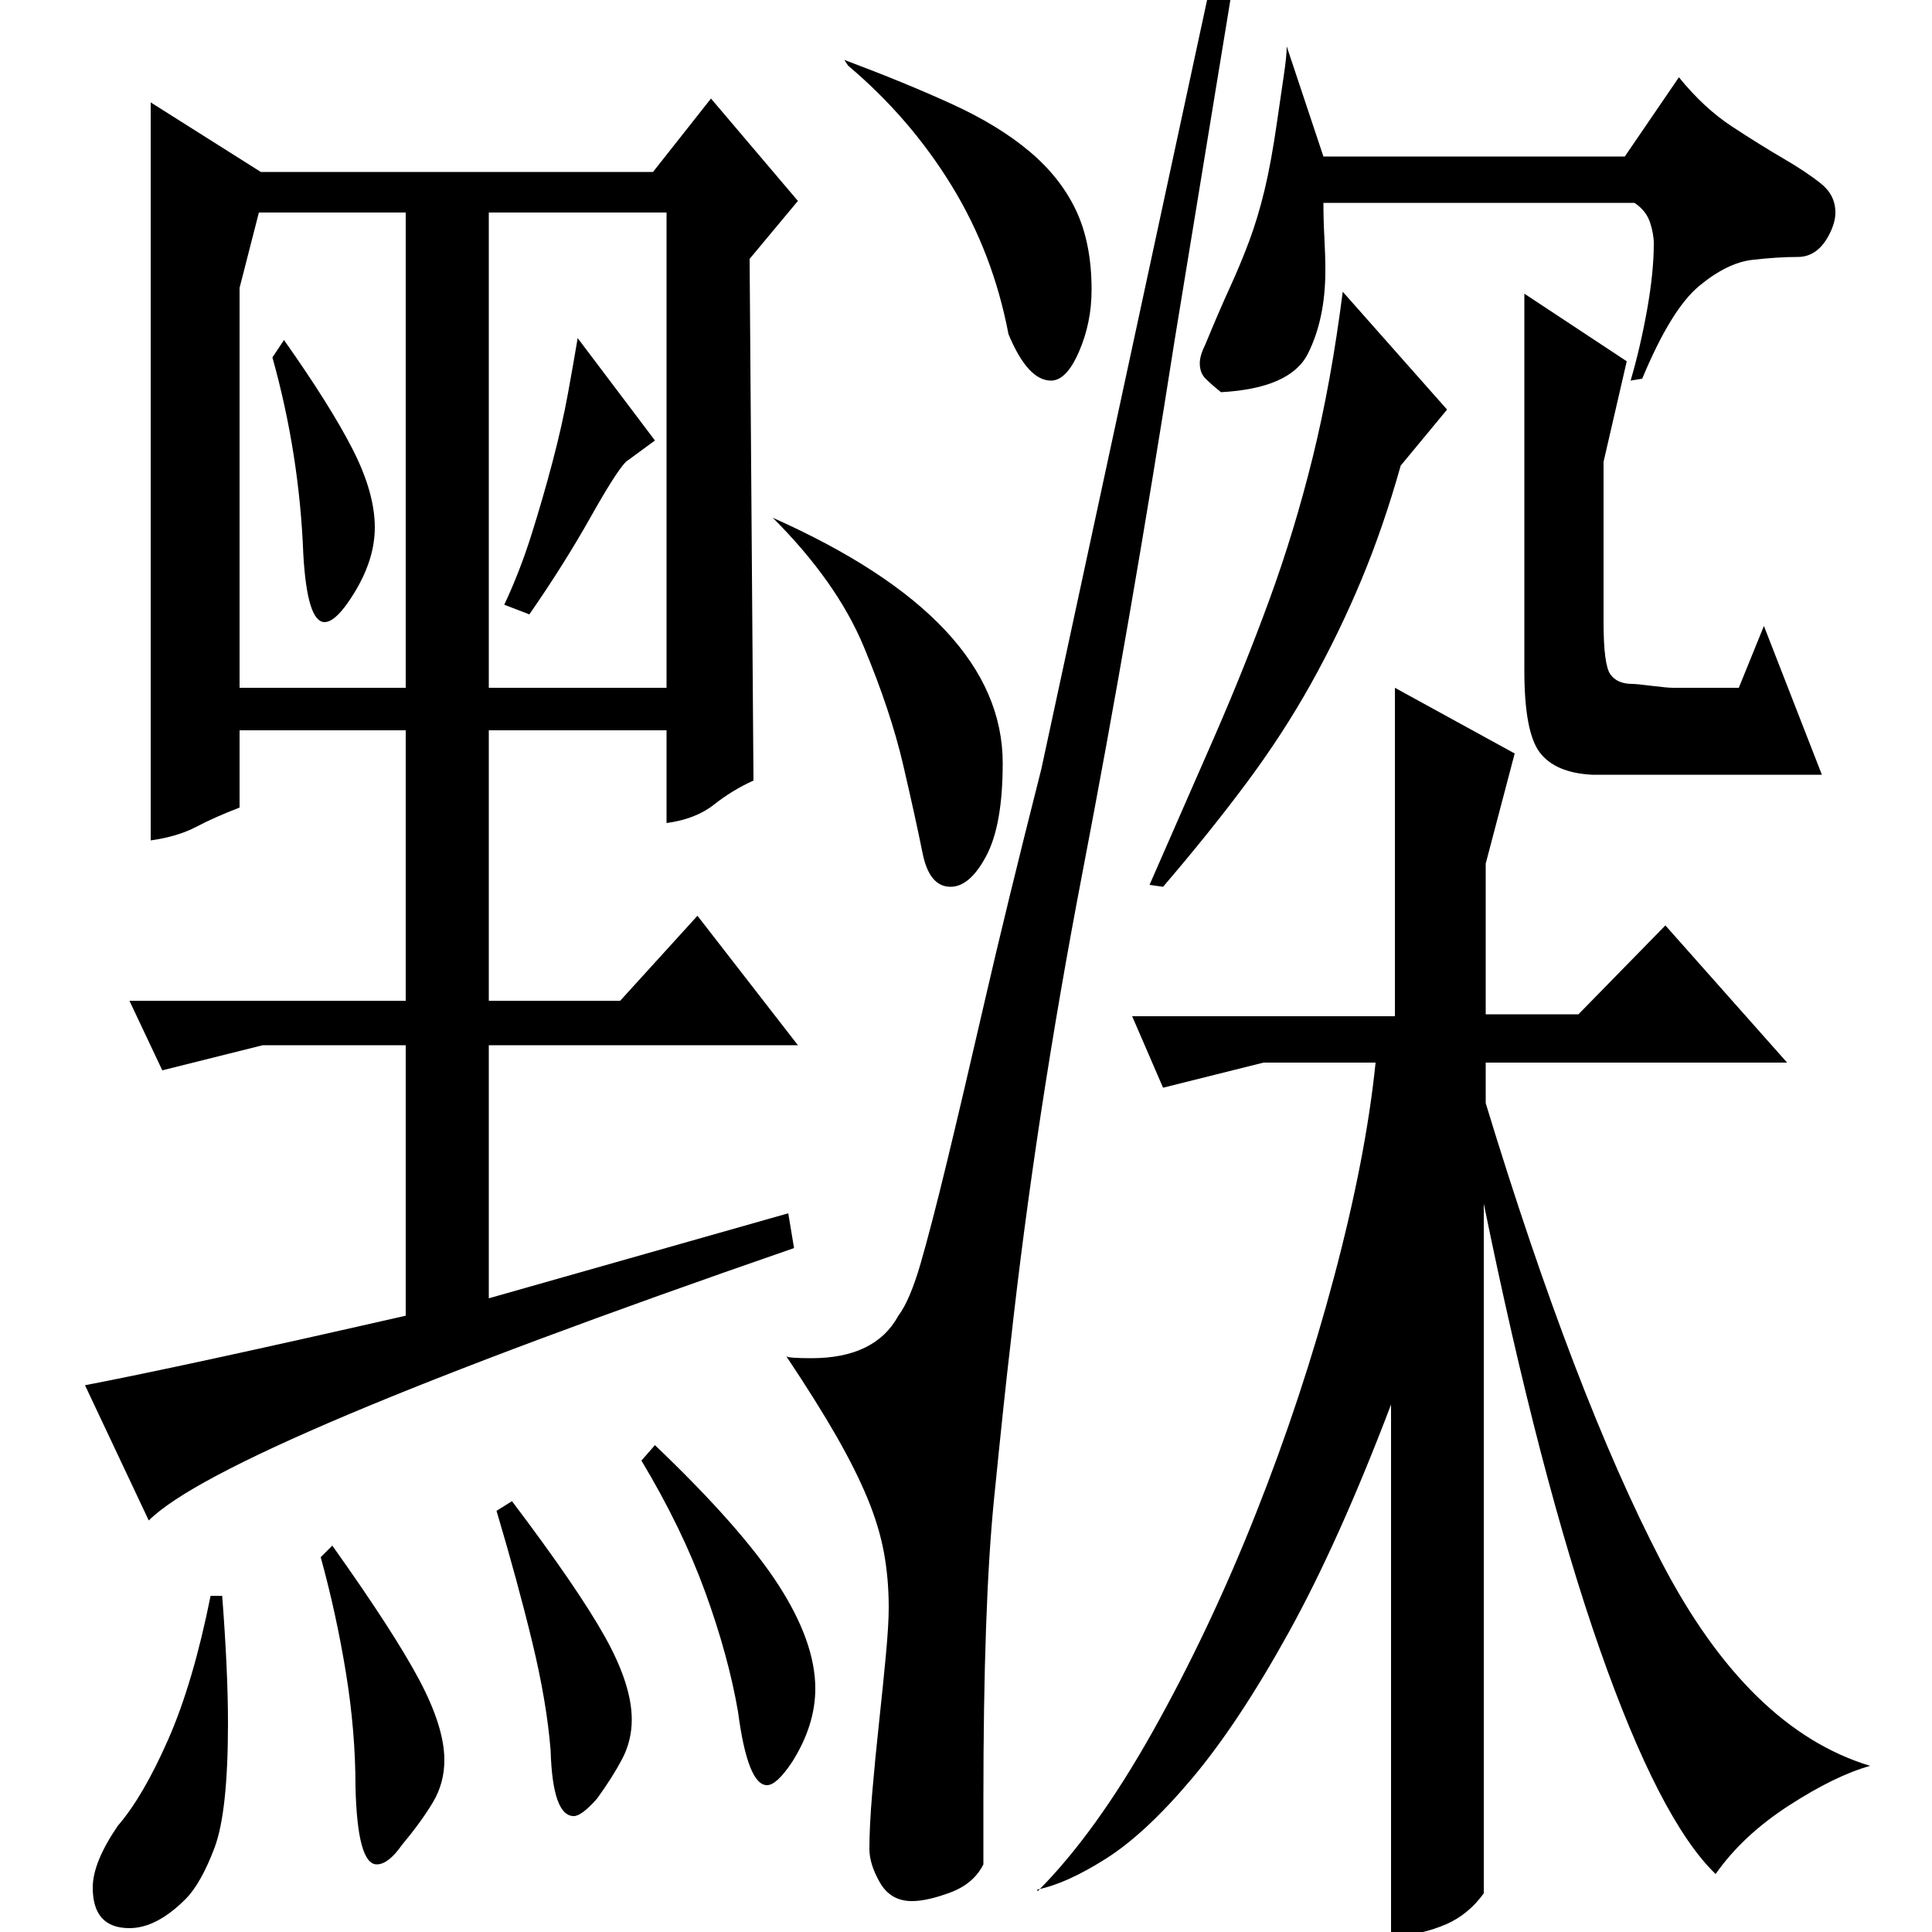 <?xml version="1.0" standalone="no"?>
<!DOCTYPE svg PUBLIC "-//W3C//DTD SVG 1.1//EN" "http://www.w3.org/Graphics/SVG/1.1/DTD/svg11.dtd" >
<svg xmlns="http://www.w3.org/2000/svg" xmlns:xlink="http://www.w3.org/1999/xlink" version="1.1" viewBox="0 -200 1000 1000">
  <g transform="matrix(1 0 0 -1 0 800)">
   <path fill="currentColor"
d="M869 960q13 -16 27.5 -25.5t26.5 -16.5t19.5 -13t7.5 -15q0 -5 -3 -11q-6 -12 -16.5 -12t-23.5 -1.5t-27.5 -13.5t-29.5 -48l-6 -1q5 17 8.5 36.5t3.5 34.5q0 5 -2 11t-8 10h-161q0 -9 0.5 -18t0.5 -17q0 -25 -9 -43t-45 -20q-5 4 -8 7t-3 8q0 4 3 10q7 17 12.5 29t10 24
t8 26.5t6.5 35.5q2 14 3.5 24t1.5 15l19 -57h156zM862 521l63 -71h-156v-21q46 -151 91 -237.5t108 -105.5q-18 -5 -42 -20.5t-38 -35.5q-29 28 -60 116.5t-60 230.5v-357q-8 -11 -19.5 -16t-28.5 -7v276q-27 -71 -53 -118t-50 -75.5t-44.5 -41.5t-35.5 -16v-1
q30 30 59.5 82.5t53.5 113t40.5 122.5t21.5 111h-58l-52 -13l-16 37h136v170l62 -34l-15 -57v-78h48zM725 759q-9 -32 -20.5 -59.5t-26 -53.5t-33.5 -51.5t-43 -53.5l-7 1q18 41 33.5 76.5t28.5 71t22.5 74t15.5 85.5l54 -61zM830 761v-83q0 -22 3.5 -27t11.5 -5q2 0 10 -1
t11 -1h34l13 32l30 -77h-119q-19 1 -27 11.5t-8 42.5v195l53 -35zM437 969q32 -12 56 -23t40 -24.5t24 -30.5t8 -41q0 -17 -6.5 -32t-14.5 -15q-12 0 -22 24q-8 42 -29.5 77t-53.5 62zM400 732q119 -53 119 -127q0 -32 -8.5 -48t-18.5 -16q-11 0 -14.5 17.5t-10 45.5
t-20.5 61.5t-47 66.5l6 -11zM608 824q-23 -147 -47.5 -274.5t-37.5 -245.5q-3 -25 -8.5 -80t-5.5 -156v-33q-5 -10 -17 -14.5t-20 -4.5q-11 0 -16.5 9.5t-5.5 17.5q0 12 1.5 29.5t3.5 36t3.5 34.5t1.5 25q0 15 -2.5 28.5t-8.5 28t-16 32t-26 41.5q1 -1 13 -1q33 0 45 22
q6 8 11.5 27t13.5 52t19.5 83t29.5 121l86 399h12zM411 354q-295 -102 -334 -141l-33 70q26 5 67.5 14t98.5 22v140h-74l-52 -13l-17 36h143v140h-86v-40q-13 -5 -22.5 -10t-23.5 -7v382l57 -36h203l30 38l45 -53l-25 -30l2 -270q-11 -5 -20.5 -12.5t-24.5 -9.5v48h-92v-140
h68l40 44l52 -67h-160v-131l155 44zM253 644h92v246h-92v-246zM124 851v-207h86v246h-76zM115 174q3 -39 3 -66q0 -46 -7 -64.5t-15 -26.5q-15 -15 -29 -15q-19 0 -19 21q0 13 13 32q13 15 26 44.5t22 74.5h6zM339 252q45 -43 64 -72.5t19 -53.5q0 -19 -12 -38
q-8 -12 -13 -12q-10 0 -15 38q-5 29 -17 62t-33 68zM172 200q32 -45 45 -69.5t13 -41.5q0 -12 -6 -22t-16 -22q-7 -10 -13 -10q-10 0 -11 40q0 29 -5 59.5t-13 59.5zM265 223q34 -45 48 -70t14 -43q0 -11 -5 -20.5t-13 -20.5q-8 -9 -12 -9q-11 0 -12 34q-2 25 -9.5 56
t-18.5 68zM147 824q24 -34 35.5 -56.5t11.5 -40.5q0 -19 -14 -39q-7 -10 -12 -10q-9 0 -11 35q-1 26 -5 51.5t-11 50.5zM261 687q8 17 14 36t11 38t8 35.5t5 28.5l40 -53l-15 -11q-5 -5 -18.5 -29t-31.5 -50z" />
  </g>

</svg>
